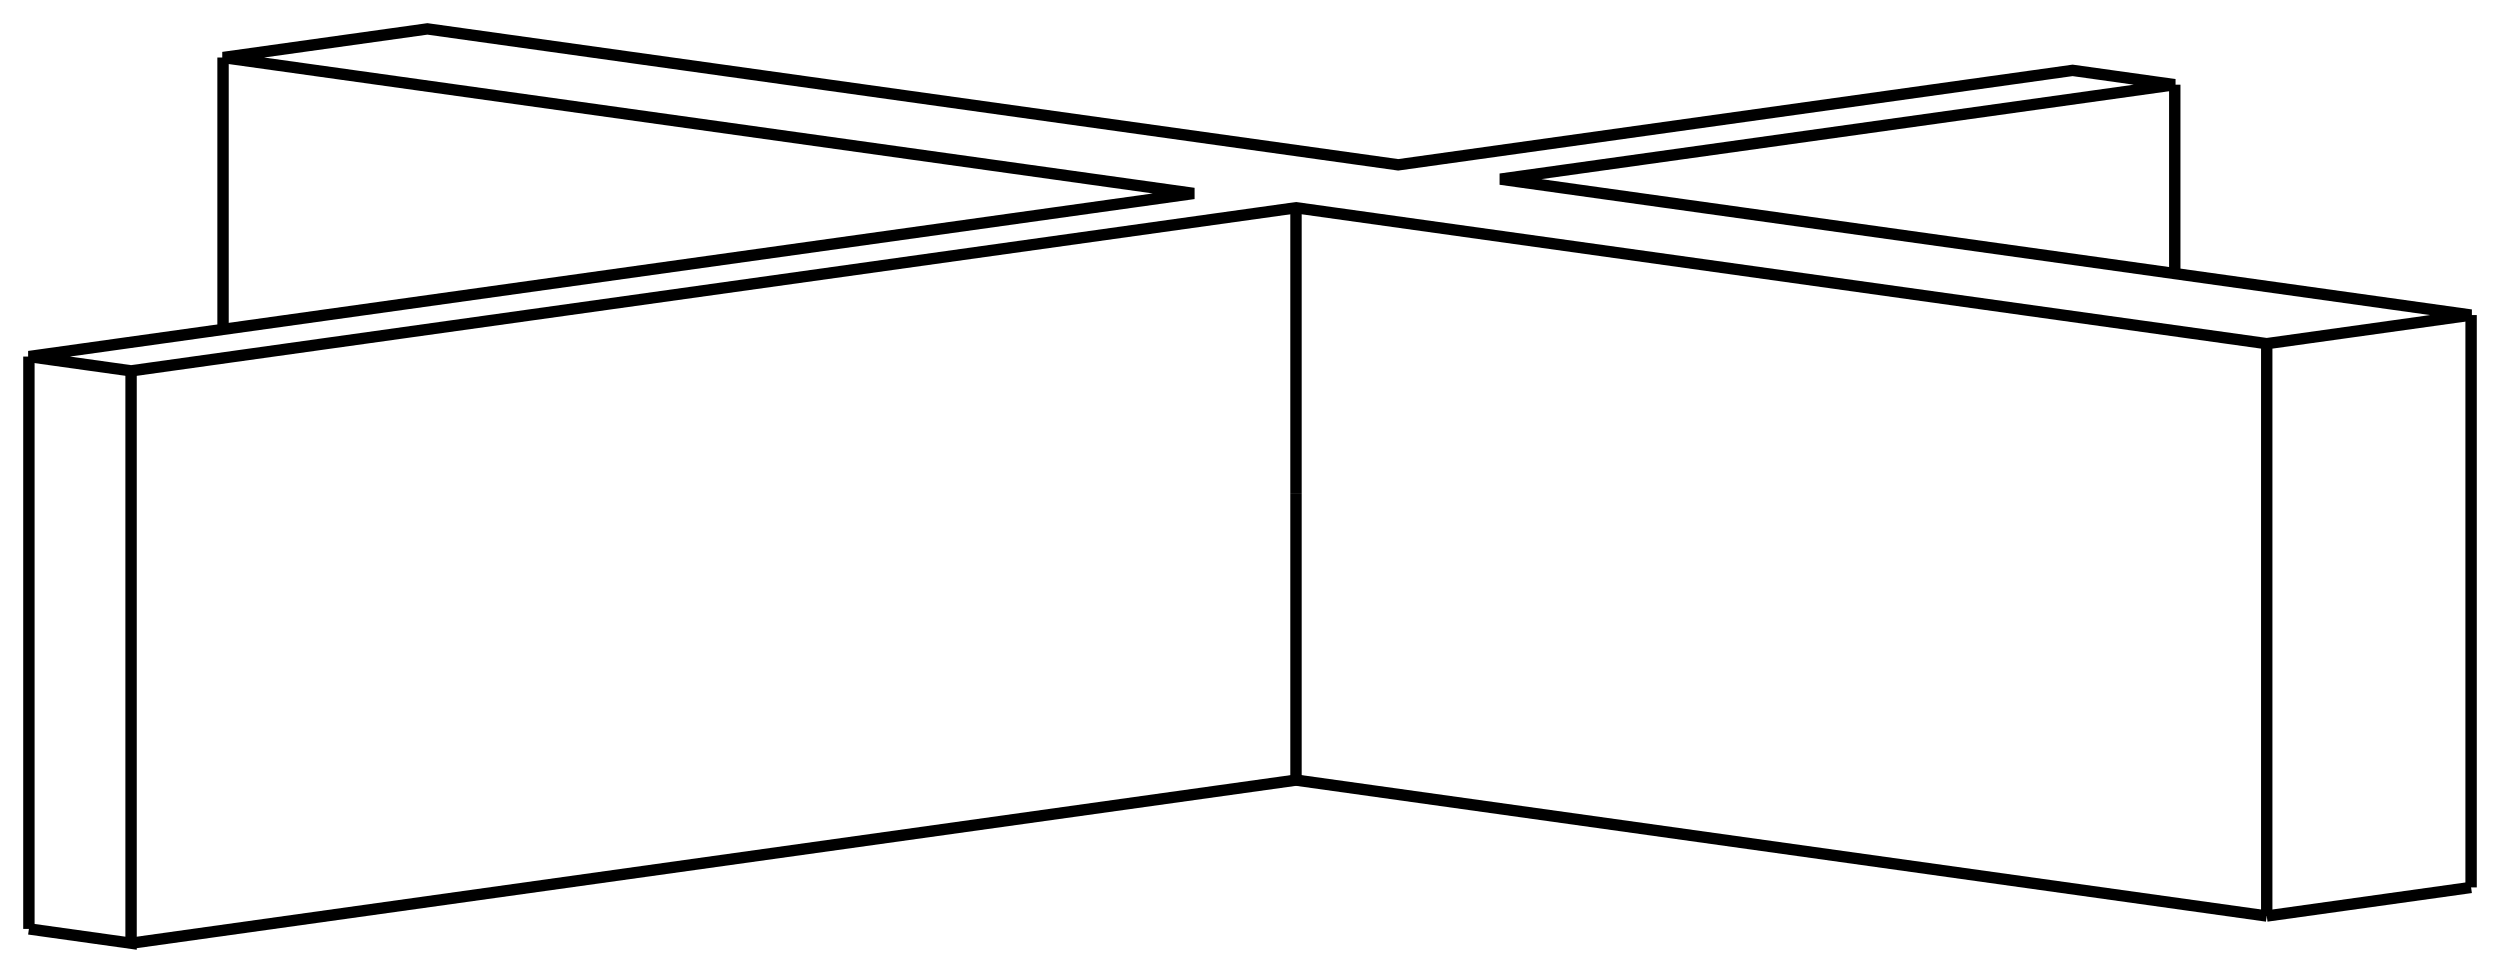 <svg version="1.1" xmlns="http://www.w3.org/2000/svg" viewBox="-38.123 -17.535 86.499 33.635" fill="none" stroke="black" stroke-width="0.6%" vector-effect="non-scaling-stroke">
    <path d="M 40.305 14.159 L 40.305 -5.644 L 47.376 -6.634 L 13.789 -11.337 L 37.123 -14.605 L 33.588 -15.1 L 10.253 -11.832 L -23.335 -16.535 L -30.406 -15.545 L 3.182 -10.842 L -37.123 -5.198 L -33.588 -4.703 L 6.718 -10.347 L 40.305 -5.644" />
    <path d="M 47.376 13.169 L 47.376 -6.634" />
    <path d="M 40.305 14.159 L 47.376 13.169" />
    <path d="M 6.718 9.456 L 40.305 14.159" />
    <path d="M 6.718 -0.446 L 6.718 -10.347" />
    <path d="M 6.718 9.456 L 6.718 -0.446" />
    <path d="M -37.123 14.605 L -33.588 15.1 L -33.588 -4.703" />
    <path d="M -33.588 15.1 L 6.718 9.456" />
    <path d="M 37.123 -8.07 L 37.123 -14.605" />
    <path d="M -30.406 -6.139 L -30.406 -15.545" />
    <path d="M -37.123 14.605 L -37.123 -5.198" />
</svg>